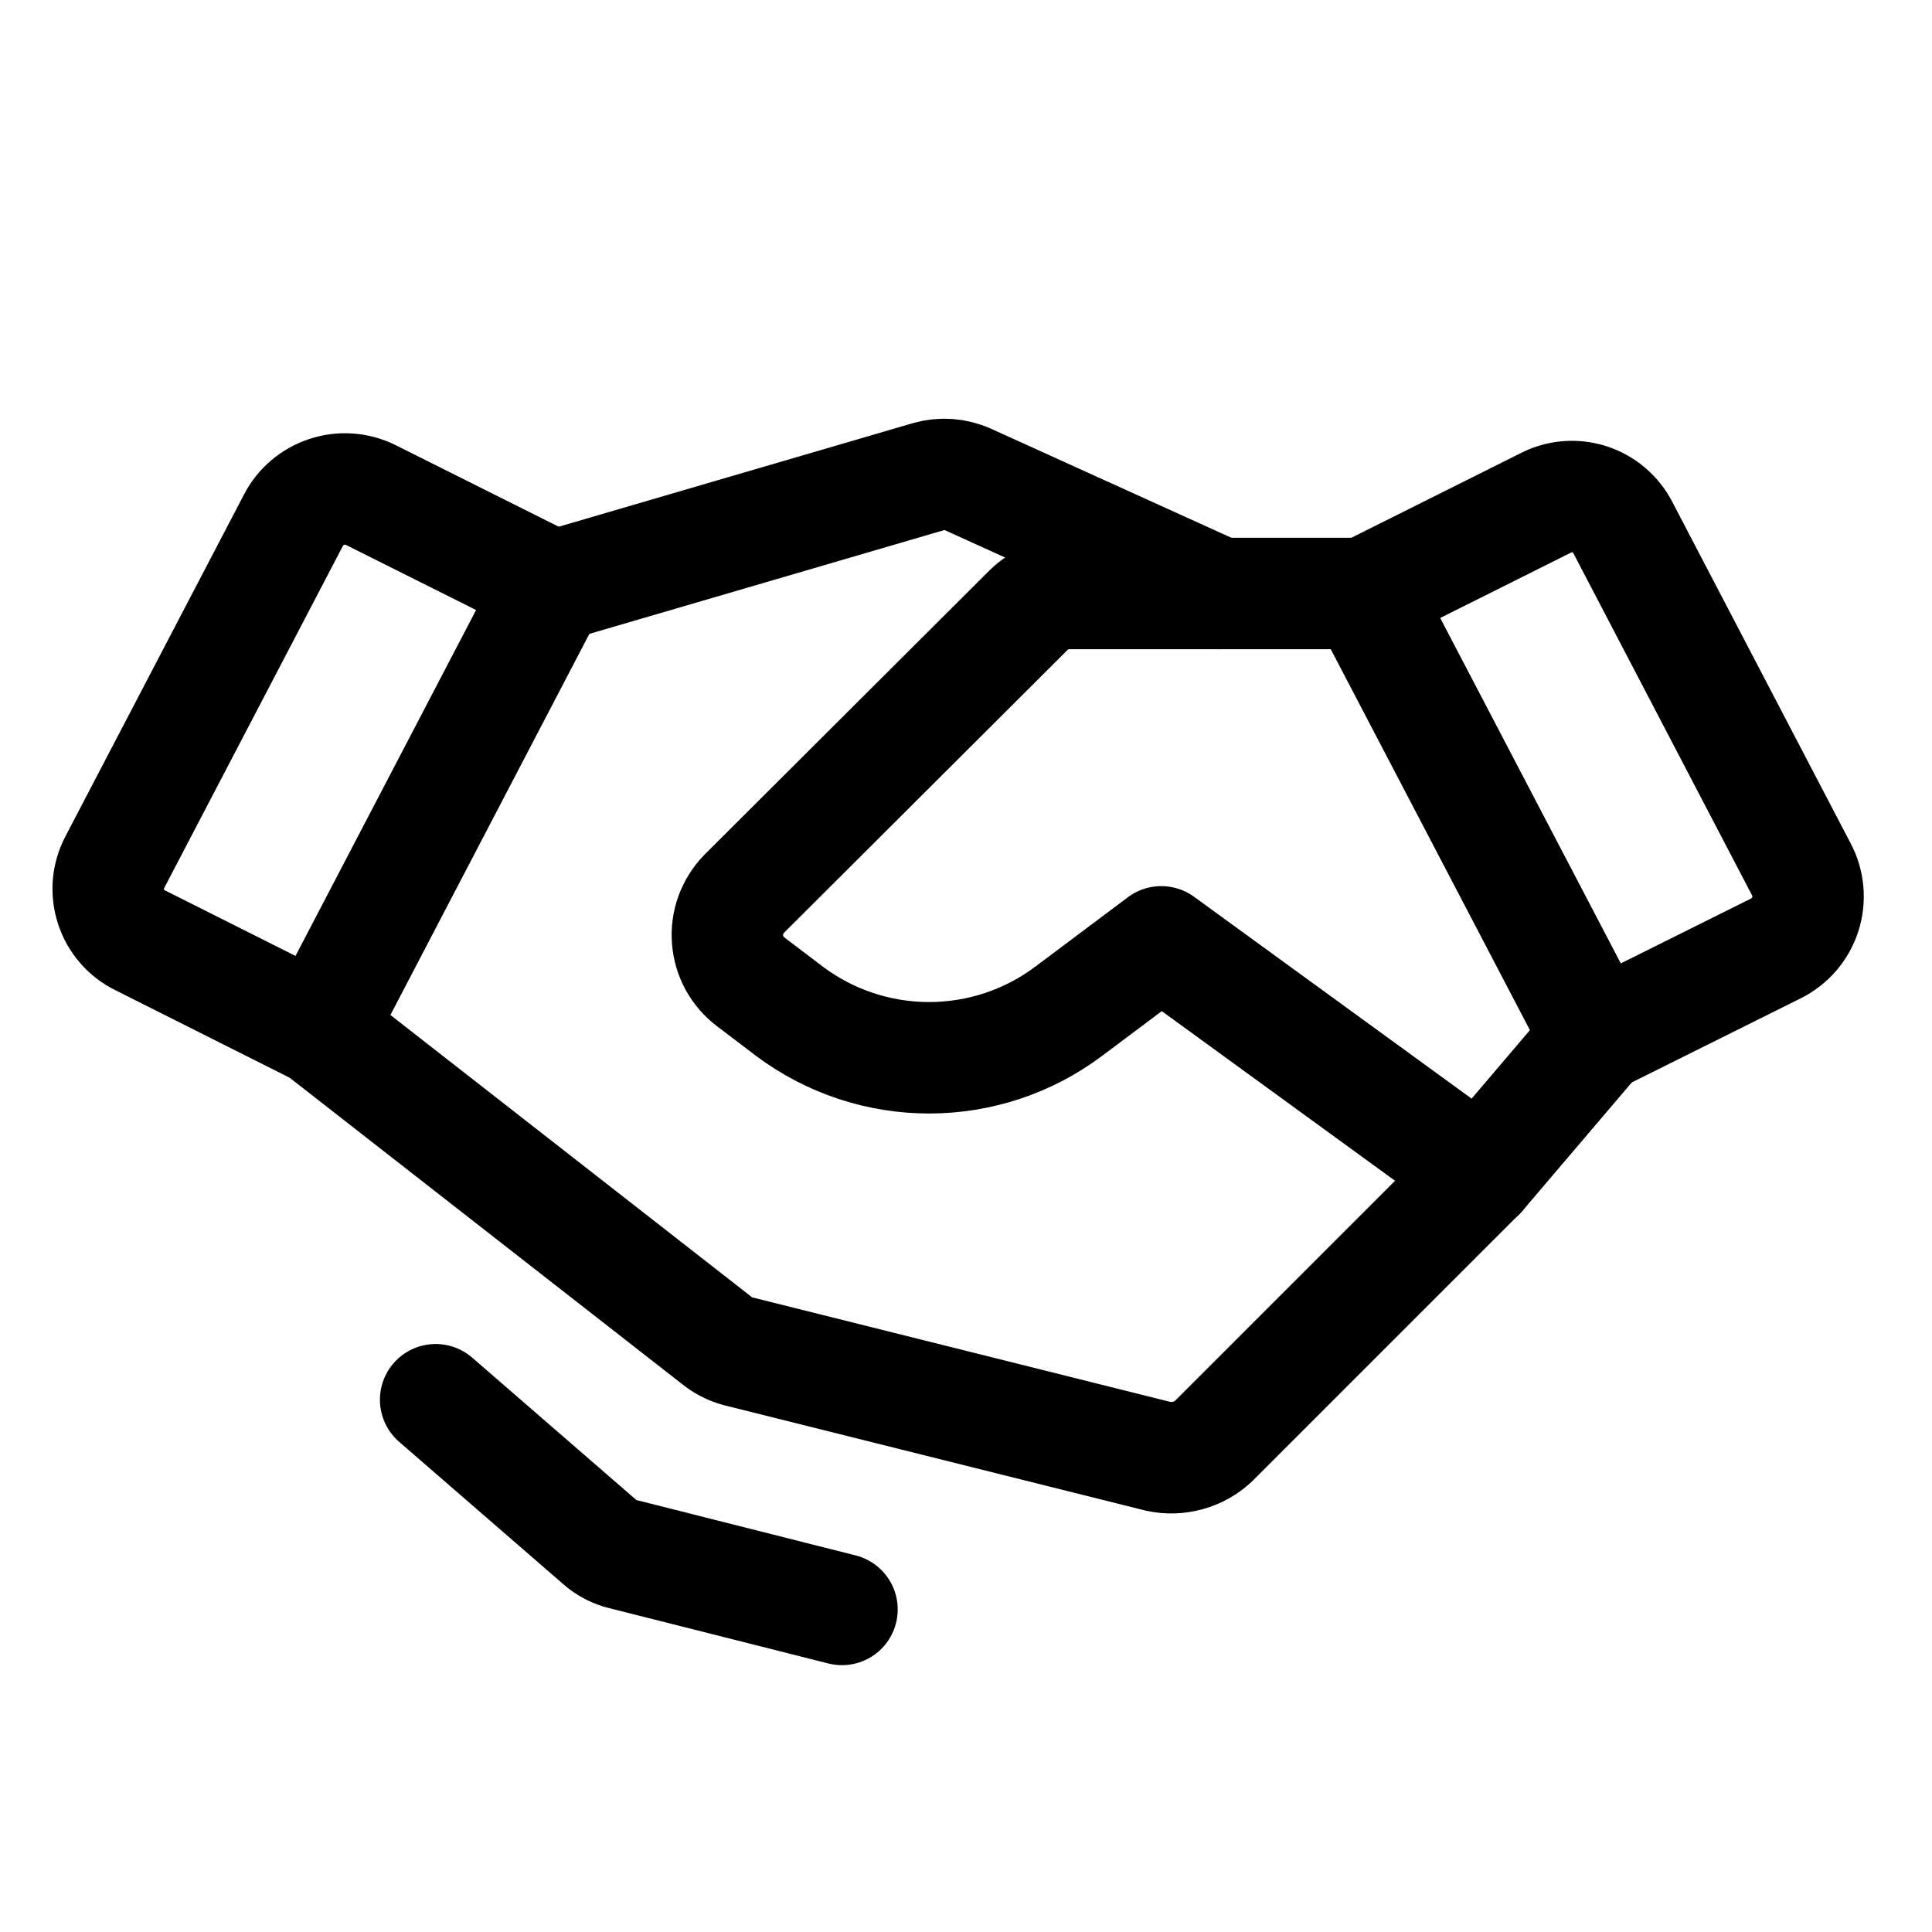 <svg width="26" height="26" viewBox="0 0 26 26" fill="none" xmlns="http://www.w3.org/2000/svg">
<path d="M23.9 12.763L21.488 13.964L18.363 7.987L20.804 6.767C20.985 6.674 21.196 6.657 21.39 6.719C21.584 6.782 21.745 6.918 21.839 7.099L24.241 11.698C24.29 11.79 24.32 11.891 24.329 11.995C24.338 12.099 24.327 12.203 24.295 12.303C24.263 12.402 24.212 12.493 24.144 12.573C24.076 12.652 23.993 12.716 23.9 12.763Z" stroke="black" stroke-width="1.5" stroke-linecap="round" stroke-linejoin="round"/>
<path d="M4.3 13.866L1.888 12.655C1.795 12.61 1.712 12.546 1.645 12.468C1.577 12.39 1.526 12.299 1.494 12.2C1.462 12.102 1.45 11.998 1.459 11.895C1.468 11.792 1.498 11.692 1.546 11.601L3.949 7.001C4.043 6.82 4.203 6.684 4.397 6.62C4.59 6.556 4.801 6.57 4.984 6.659L7.425 7.88L4.3 13.866Z" stroke="black" stroke-width="1.5" stroke-linecap="round" stroke-linejoin="round"/>
<path d="M21.488 13.964L19.925 15.8L16.331 19.394C16.233 19.485 16.115 19.552 15.985 19.587C15.856 19.623 15.72 19.627 15.589 19.599L9.925 18.183C9.822 18.154 9.725 18.104 9.642 18.036L4.3 13.866" stroke="black" stroke-width="1.5" stroke-linecap="round" stroke-linejoin="round"/>
<path d="M19.925 15.8L15.628 12.675L14.378 13.612C13.837 14.017 13.179 14.235 12.503 14.235C11.827 14.235 11.17 14.017 10.628 13.612L10.101 13.212C10.012 13.144 9.938 13.058 9.884 12.96C9.831 12.861 9.799 12.753 9.791 12.641C9.782 12.529 9.798 12.417 9.836 12.312C9.875 12.207 9.935 12.111 10.013 12.03L13.841 8.212C13.913 8.14 13.998 8.084 14.092 8.045C14.186 8.007 14.287 7.987 14.388 7.987H18.363" stroke="black" stroke-width="1.5" stroke-linecap="round" stroke-linejoin="round"/>
<path d="M7.484 7.88L12.493 6.415C12.671 6.364 12.862 6.378 13.03 6.454L16.409 7.987" stroke="black" stroke-width="1.5" stroke-linecap="round" stroke-linejoin="round"/>
<path d="M11.331 21.659L8.392 20.917C8.272 20.89 8.161 20.833 8.07 20.751L5.863 18.837" stroke="black" stroke-width="1.5" stroke-linecap="round" stroke-linejoin="round"/>
</svg>
